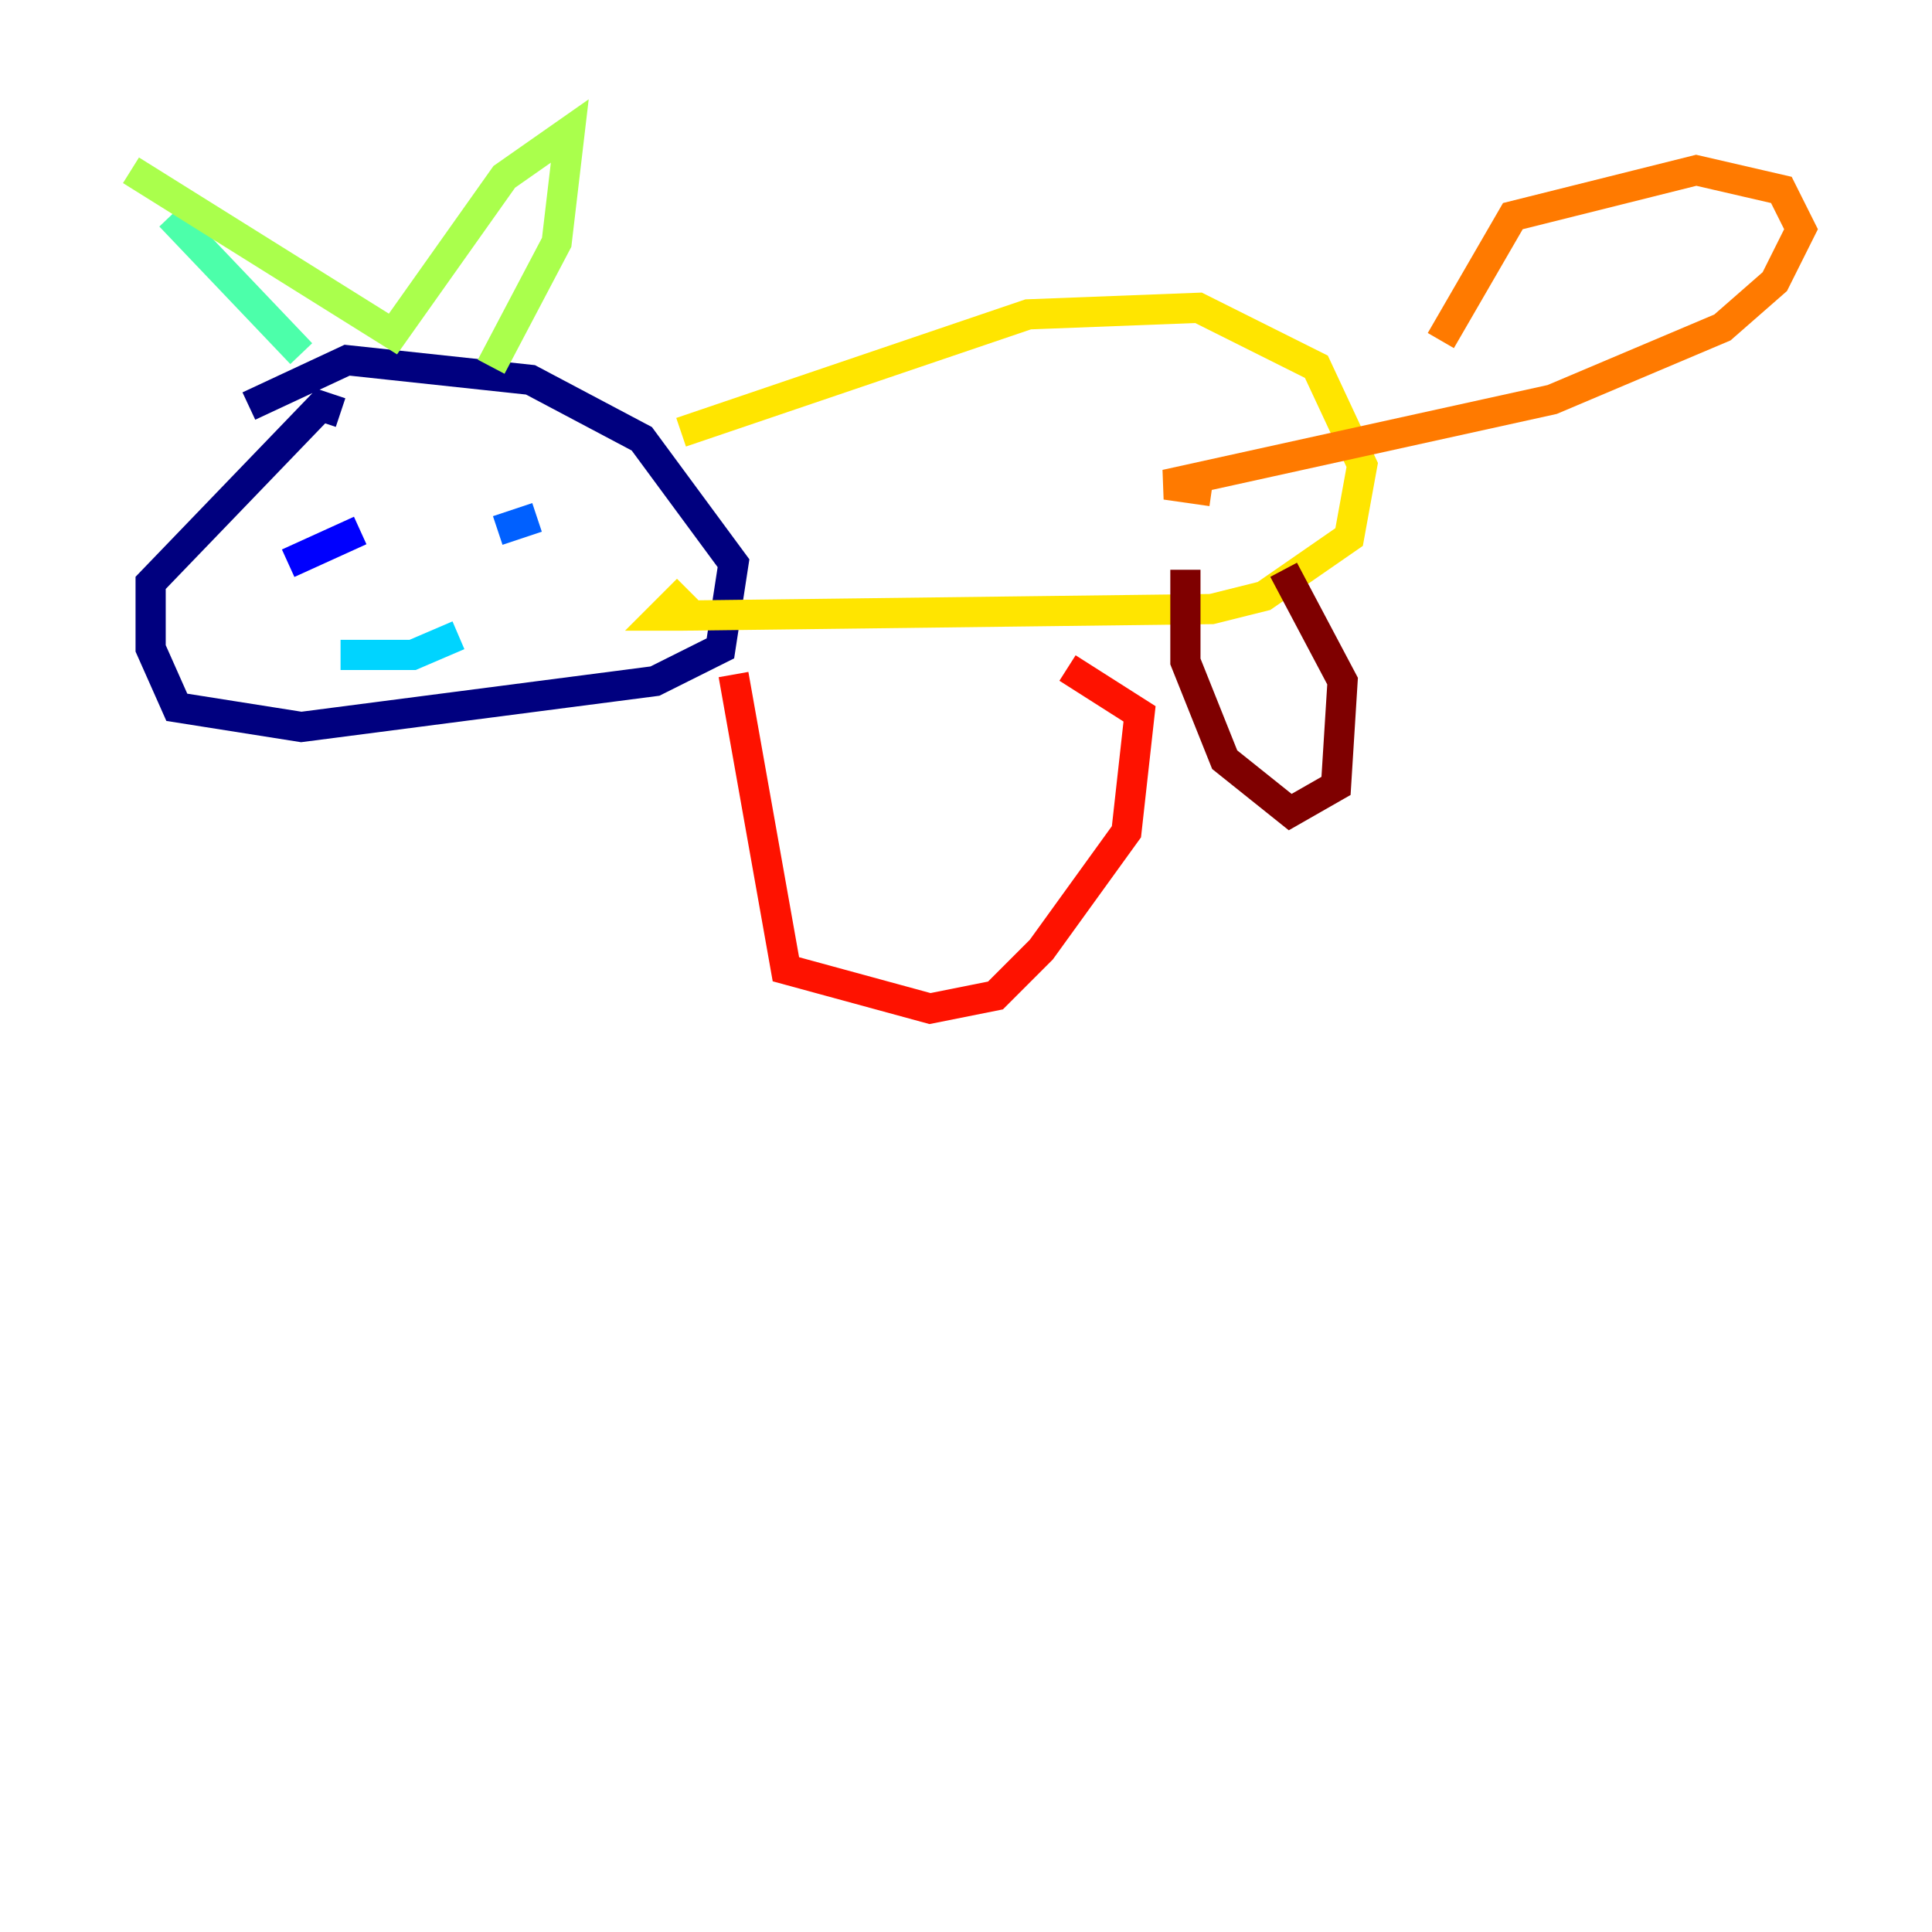 <?xml version="1.0" encoding="utf-8" ?>
<svg baseProfile="tiny" height="128" version="1.2" viewBox="0,0,128,128" width="128" xmlns="http://www.w3.org/2000/svg" xmlns:ev="http://www.w3.org/2001/xml-events" xmlns:xlink="http://www.w3.org/1999/xlink"><defs /><polyline fill="none" points="22.563,27.336 21.261,26.902 9.98,38.617 9.98,42.956 11.715,46.861 19.959,48.163 43.39,45.125 47.729,42.956 48.597,37.315 42.522,29.071 35.146,25.166 22.997,23.864 16.488,26.902" stroke="#00007f" stroke-width="2" /><polyline fill="none" points="19.091,37.315 23.864,35.146" stroke="#0000fe" stroke-width="2" /><polyline fill="none" points="32.976,35.146 35.58,34.278" stroke="#0060ff" stroke-width="2" /><polyline fill="none" points="22.563,43.39 27.336,43.39 30.373,42.088" stroke="#00d4ff" stroke-width="2" /><polyline fill="none" points="19.959,23.43 11.281,14.319" stroke="#4cffaa" stroke-width="2" /><polyline fill="none" points="8.678,11.281 26.034,22.129 33.41,11.715 37.749,8.678 36.881,16.054 32.542,24.298" stroke="#aaff4c" stroke-width="2" /><polyline fill="none" points="45.125,28.637 68.122,20.827 79.403,20.393 87.214,24.298 90.251,30.807 89.383,35.58 83.742,39.485 80.271,40.352 45.125,40.786 43.824,40.786 45.559,39.051" stroke="#ffe500" stroke-width="2" /><polyline fill="none" points="95.458,22.563 100.231,14.319 112.38,11.281 118.02,12.583 119.322,15.186 117.586,18.658 114.115,21.695 102.834,26.468 77.234,32.108 80.271,32.542" stroke="#ff7a00" stroke-width="2" /><polyline fill="none" points="48.597,44.691 52.068,64.217 61.614,66.82 65.953,65.953 68.99,62.915 74.63,55.105 75.498,47.295 70.725,44.258" stroke="#fe1200" stroke-width="2" /><polyline fill="none" points="78.536,37.749 78.536,43.824 81.139,50.332 85.478,53.803 88.515,52.068 88.949,45.125 85.044,37.749" stroke="#7f0000" stroke-width="2" /></svg>